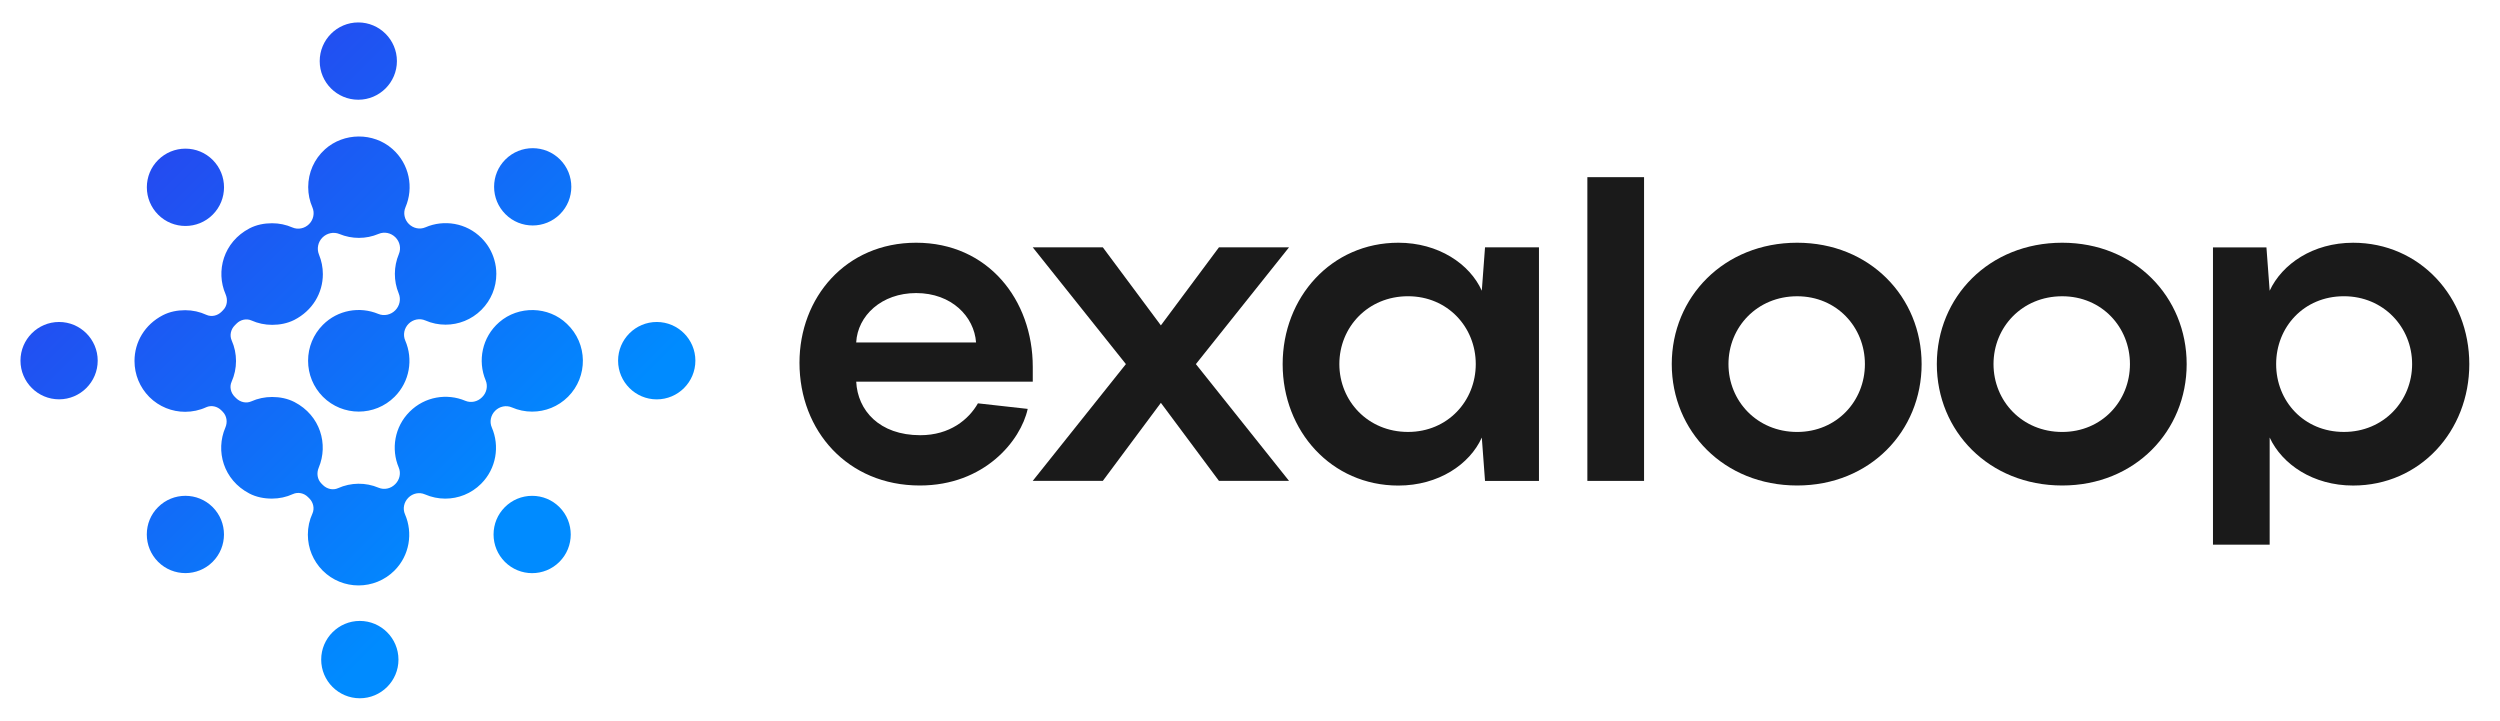 <svg xmlns="http://www.w3.org/2000/svg" width="111" height="32" viewBox="0 0 111 32" fill="none"><path d="M45.855 16.946H38.016C38.077 18.218 39.039 19.323 40.861 19.323C42.171 19.323 43.01 18.628 43.42 17.908L45.63 18.155C45.322 19.569 43.707 21.556 40.839 21.556C37.646 21.556 35.497 19.14 35.497 16.106C35.497 13.217 37.544 10.777 40.676 10.777C43.869 10.777 45.855 13.317 45.855 16.29V16.946ZM38.015 15.204H43.337C43.255 14.057 42.253 13.012 40.677 13.012C39.142 13.012 38.078 14.015 38.015 15.204Z" fill="#1A1A1A"></path><path d="M49.99 16.166L45.854 10.982H48.966L51.543 14.447L54.121 10.982H57.232L53.097 16.166L57.232 21.35H54.121L51.543 17.886L48.966 21.35H45.854L49.99 16.166Z" fill="#1A1A1A"></path><path d="M62.087 10.777C63.867 10.777 65.259 11.719 65.792 12.908L65.935 10.982H68.33V21.353H65.935L65.792 19.427C65.26 20.615 63.87 21.559 62.087 21.559C59.118 21.559 56.95 19.141 56.95 16.169C56.948 13.196 59.118 10.777 62.087 10.777ZM62.516 19.178C64.276 19.178 65.524 17.806 65.524 16.165C65.524 14.526 64.276 13.153 62.516 13.153C60.736 13.153 59.467 14.525 59.467 16.165C59.469 17.806 60.736 19.178 62.516 19.178Z" fill="#1A1A1A"></path><path d="M72.996 21.352H70.479V7.866H72.996V21.352Z" fill="#1A1A1A"></path><path d="M74.226 16.166C74.226 13.194 76.539 10.777 79.793 10.777C83.025 10.777 85.32 13.193 85.32 16.166C85.32 19.138 83.028 21.556 79.793 21.556C76.538 21.555 74.226 19.138 74.226 16.166ZM82.802 16.166C82.802 14.527 81.553 13.154 79.794 13.154C78.014 13.154 76.744 14.526 76.744 16.166C76.744 17.806 78.015 19.179 79.794 19.179C81.552 19.178 82.802 17.806 82.802 16.166Z" fill="#1A1A1A"></path><path d="M85.995 16.166C85.995 13.194 88.308 10.777 91.562 10.777C94.794 10.777 97.088 13.193 97.088 16.166C97.088 19.138 94.794 21.556 91.562 21.556C88.307 21.555 85.995 19.138 85.995 16.166ZM94.57 16.166C94.57 14.527 93.321 13.154 91.562 13.154C89.781 13.154 88.512 14.526 88.512 16.166C88.512 17.806 89.783 19.179 91.562 19.179C93.323 19.178 94.57 17.806 94.57 16.166Z" fill="#1A1A1A"></path><path d="M98.256 10.984H100.63L100.773 12.909C101.325 11.72 102.699 10.778 104.478 10.778C107.447 10.778 109.637 13.194 109.637 16.168C109.637 19.14 107.447 21.558 104.478 21.558C102.698 21.558 101.325 20.615 100.773 19.426V24.183H98.256V10.984ZM104.069 19.178C105.83 19.178 107.098 17.806 107.098 16.165C107.098 14.526 105.827 13.153 104.069 13.153C102.288 13.153 101.061 14.525 101.061 16.165C101.059 17.806 102.288 19.178 104.069 19.178Z" fill="#1A1A1A"></path><path d="M22.166 14.306C21.401 14.971 21.2 16.022 21.564 16.889C21.67 17.14 21.608 17.434 21.413 17.627L21.397 17.643C21.204 17.836 20.914 17.901 20.662 17.796C19.842 17.449 18.859 17.609 18.191 18.277C18.19 18.278 18.19 18.278 18.186 18.28C18.185 18.281 18.185 18.281 18.184 18.284C17.516 18.952 17.357 19.94 17.705 20.761C17.809 21.009 17.744 21.298 17.555 21.489L17.538 21.505C17.348 21.696 17.059 21.76 16.809 21.655C16.235 21.412 15.58 21.419 15.009 21.675C14.783 21.777 14.518 21.712 14.341 21.539L14.272 21.47C14.086 21.284 14.049 21.005 14.152 20.762C14.586 19.733 14.228 18.448 13.073 17.85C12.767 17.693 12.424 17.626 12.081 17.626H12.08C11.757 17.626 11.445 17.693 11.159 17.82C10.934 17.922 10.668 17.858 10.491 17.685L10.419 17.614C10.246 17.439 10.181 17.175 10.283 16.95C10.544 16.367 10.545 15.693 10.285 15.111C10.187 14.886 10.249 14.621 10.424 14.447L10.504 14.366C10.678 14.192 10.943 14.13 11.167 14.23C11.451 14.357 11.762 14.423 12.081 14.423H12.082C12.422 14.423 12.762 14.358 13.064 14.206C13.871 13.793 14.335 13.017 14.335 12.171C14.335 11.869 14.275 11.577 14.164 11.306C14.056 11.045 14.118 10.746 14.317 10.546C14.515 10.348 14.814 10.284 15.071 10.39C15.347 10.505 15.642 10.562 15.935 10.562C16.234 10.562 16.531 10.503 16.811 10.384C17.066 10.276 17.361 10.34 17.557 10.537C17.753 10.732 17.818 11.028 17.708 11.284C17.476 11.84 17.473 12.471 17.702 13.026C17.811 13.284 17.745 13.583 17.547 13.781C17.35 13.979 17.052 14.045 16.794 13.937C15.976 13.597 14.999 13.758 14.336 14.423C13.911 14.85 13.679 15.416 13.679 16.019C13.679 16.621 13.914 17.188 14.336 17.615C14.775 18.054 15.351 18.275 15.928 18.275C16.505 18.275 17.082 18.055 17.522 17.615C18.194 16.943 18.351 15.944 17.992 15.12C17.882 14.867 17.947 14.572 18.141 14.377C18.335 14.181 18.631 14.118 18.885 14.228C19.17 14.354 19.478 14.415 19.783 14.415C20.361 14.415 20.937 14.195 21.377 13.755C21.802 13.328 22.037 12.763 22.037 12.161C22.037 11.946 22.007 11.738 21.948 11.537C21.845 11.174 21.652 10.842 21.377 10.567C20.706 9.894 19.711 9.737 18.889 10.093C18.638 10.202 18.346 10.138 18.152 9.943C17.957 9.749 17.894 9.455 18.003 9.203C18.376 8.337 18.183 7.284 17.422 6.613C16.578 5.869 15.266 5.878 14.43 6.629C13.951 7.061 13.684 7.664 13.684 8.308C13.684 8.623 13.749 8.927 13.871 9.207C13.981 9.46 13.917 9.756 13.723 9.95C13.527 10.146 13.232 10.209 12.979 10.098C12.701 9.977 12.397 9.912 12.081 9.912H12.08C11.733 9.912 11.385 9.979 11.077 10.14C9.922 10.745 9.569 12.04 10.017 13.068C10.121 13.31 10.089 13.59 9.899 13.777L9.833 13.844C9.657 14.02 9.388 14.082 9.162 13.978C8.872 13.844 8.553 13.773 8.223 13.773H8.222C7.879 13.773 7.536 13.838 7.23 13.996C6.429 14.411 5.972 15.183 5.972 16.028C5.972 16.632 6.207 17.197 6.629 17.625C7.068 18.063 7.644 18.284 8.221 18.284C8.54 18.284 8.86 18.217 9.154 18.082C9.38 17.978 9.651 18.041 9.826 18.218L9.886 18.278C10.072 18.465 10.11 18.745 10.005 18.987C9.563 20.016 9.915 21.306 11.069 21.91C11.376 22.071 11.724 22.138 12.072 22.138H12.073C12.4 22.138 12.715 22.07 13.005 21.937C13.233 21.833 13.502 21.894 13.676 22.072L13.736 22.131C13.911 22.307 13.974 22.577 13.871 22.804C13.738 23.092 13.669 23.409 13.669 23.737C13.669 24.341 13.904 24.907 14.327 25.334C14.765 25.772 15.341 25.993 15.919 25.993C16.496 25.993 17.073 25.773 17.513 25.334C18.188 24.659 18.341 23.66 17.982 22.835C17.871 22.585 17.936 22.293 18.131 22.098C18.325 21.903 18.617 21.84 18.867 21.95C19.155 22.075 19.462 22.139 19.769 22.139C20.347 22.139 20.922 21.919 21.361 21.48C21.362 21.478 21.362 21.478 21.363 21.477C21.364 21.476 21.364 21.476 21.366 21.475C22.037 20.802 22.194 19.804 21.836 18.98C21.725 18.726 21.79 18.432 21.985 18.238C22.179 18.043 22.474 17.979 22.728 18.089C23.013 18.214 23.318 18.276 23.627 18.276C24.205 18.276 24.781 18.056 25.221 17.616C26.116 16.72 26.099 15.253 25.171 14.379C24.355 13.59 23.023 13.56 22.166 14.306Z" fill="url(#paint0_linear_37_218361)"></path><path d="M23.652 10.011C24.091 10.011 24.531 9.843 24.865 9.508C25.534 8.839 25.534 7.751 24.865 7.081C24.195 6.412 23.109 6.412 22.44 7.081C22.115 7.405 21.938 7.836 21.938 8.294C21.938 8.753 22.117 9.183 22.44 9.508C22.773 9.844 23.213 10.011 23.652 10.011Z" fill="url(#paint1_linear_37_218361)"></path><path d="M23.628 22.015C23.169 22.015 22.74 22.194 22.415 22.517C22.092 22.841 21.914 23.272 21.914 23.731C21.914 24.19 22.093 24.62 22.415 24.945C22.749 25.279 23.188 25.448 23.627 25.448C24.065 25.448 24.505 25.28 24.839 24.945C25.508 24.276 25.508 23.188 24.84 22.517C24.518 22.195 24.087 22.015 23.628 22.015Z" fill="url(#paint2_linear_37_218361)"></path><path d="M7.019 22.516C6.694 22.84 6.518 23.27 6.518 23.73C6.518 24.189 6.697 24.619 7.019 24.944C7.353 25.278 7.793 25.446 8.232 25.446C8.67 25.446 9.11 25.279 9.443 24.944C10.112 24.275 10.112 23.187 9.443 22.516C8.774 21.847 7.688 21.847 7.019 22.516Z" fill="url(#paint3_linear_37_218361)"></path><path d="M8.234 10.033C8.673 10.033 9.112 9.865 9.445 9.53C10.114 8.861 10.114 7.773 9.446 7.103C9.122 6.778 8.692 6.6 8.234 6.6C7.777 6.6 7.346 6.779 7.021 7.103C6.697 7.426 6.52 7.857 6.52 8.317C6.52 8.775 6.699 9.206 7.021 9.53C7.355 9.866 7.794 10.033 8.234 10.033Z" fill="url(#paint4_linear_37_218361)"></path><path d="M29.16 14.296C28.213 14.296 27.443 15.067 27.443 16.014C27.443 16.961 28.213 17.732 29.16 17.732C30.106 17.732 30.875 16.961 30.875 16.014C30.875 15.067 30.106 14.296 29.16 14.296Z" fill="url(#paint5_linear_37_218361)"></path><path d="M15.976 27.569C15.032 27.569 14.261 28.339 14.261 29.286C14.261 30.234 15.03 31.003 15.976 31.003C16.922 31.003 17.692 30.234 17.692 29.286C17.691 28.337 16.92 27.569 15.976 27.569Z" fill="url(#paint6_linear_37_218361)"></path><path d="M2.623 14.296C1.677 14.296 0.909 15.066 0.909 16.013C0.909 16.96 1.677 17.73 2.623 17.73C3.569 17.73 4.338 16.96 4.338 16.013C4.338 15.066 3.568 14.296 2.623 14.296Z" fill="url(#paint7_linear_37_218361)"></path><path d="M15.908 4.428C16.854 4.428 17.623 3.658 17.623 2.711C17.622 1.768 16.854 0.996 15.908 0.996C14.964 0.996 14.195 1.766 14.195 2.714C14.194 3.661 14.962 4.428 15.908 4.428Z" fill="url(#paint8_linear_37_218361)"></path><defs><linearGradient id="paint0_linear_37_218361" x1="4.708" y1="4.799" x2="22.704" y2="22.795" gradientUnits="userSpaceOnUse"><stop stop-color="#2942EE"></stop><stop offset="1" stop-color="#008BFF"></stop></linearGradient><linearGradient id="paint1_linear_37_218361" x1="12.432" y1="-2.925" x2="30.428" y2="15.07" gradientUnits="userSpaceOnUse"><stop stop-color="#2942EE"></stop><stop offset="1" stop-color="#008BFF"></stop></linearGradient><linearGradient id="paint2_linear_37_218361" x1="4.702" y1="4.805" x2="22.698" y2="22.801" gradientUnits="userSpaceOnUse"><stop stop-color="#2942EE"></stop><stop offset="1" stop-color="#008BFF"></stop></linearGradient><linearGradient id="paint3_linear_37_218361" x1="-2.996" y1="12.503" x2="15" y2="30.499" gradientUnits="userSpaceOnUse"><stop stop-color="#2942EE"></stop><stop offset="1" stop-color="#008BFF"></stop></linearGradient><linearGradient id="paint4_linear_37_218361" x1="4.712" y1="4.795" x2="22.708" y2="22.791" gradientUnits="userSpaceOnUse"><stop stop-color="#2942EE"></stop><stop offset="1" stop-color="#008BFF"></stop></linearGradient><linearGradient id="paint5_linear_37_218361" x1="11.326" y1="-1.819" x2="29.322" y2="16.176" gradientUnits="userSpaceOnUse"><stop stop-color="#2942EE"></stop><stop offset="1" stop-color="#008BFF"></stop></linearGradient><linearGradient id="paint6_linear_37_218361" x1="-1.901" y1="11.409" x2="16.094" y2="29.404" gradientUnits="userSpaceOnUse"><stop stop-color="#2942EE"></stop><stop offset="1" stop-color="#008BFF"></stop></linearGradient><linearGradient id="paint7_linear_37_218361" x1="-1.941" y1="11.448" x2="16.055" y2="29.444" gradientUnits="userSpaceOnUse"><stop stop-color="#2942EE"></stop><stop offset="1" stop-color="#008BFF"></stop></linearGradient><linearGradient id="paint8_linear_37_218361" x1="11.351" y1="-1.844" x2="29.346" y2="16.152" gradientUnits="userSpaceOnUse"><stop stop-color="#2942EE"></stop><stop offset="1" stop-color="#008BFF"></stop></linearGradient></defs></svg>